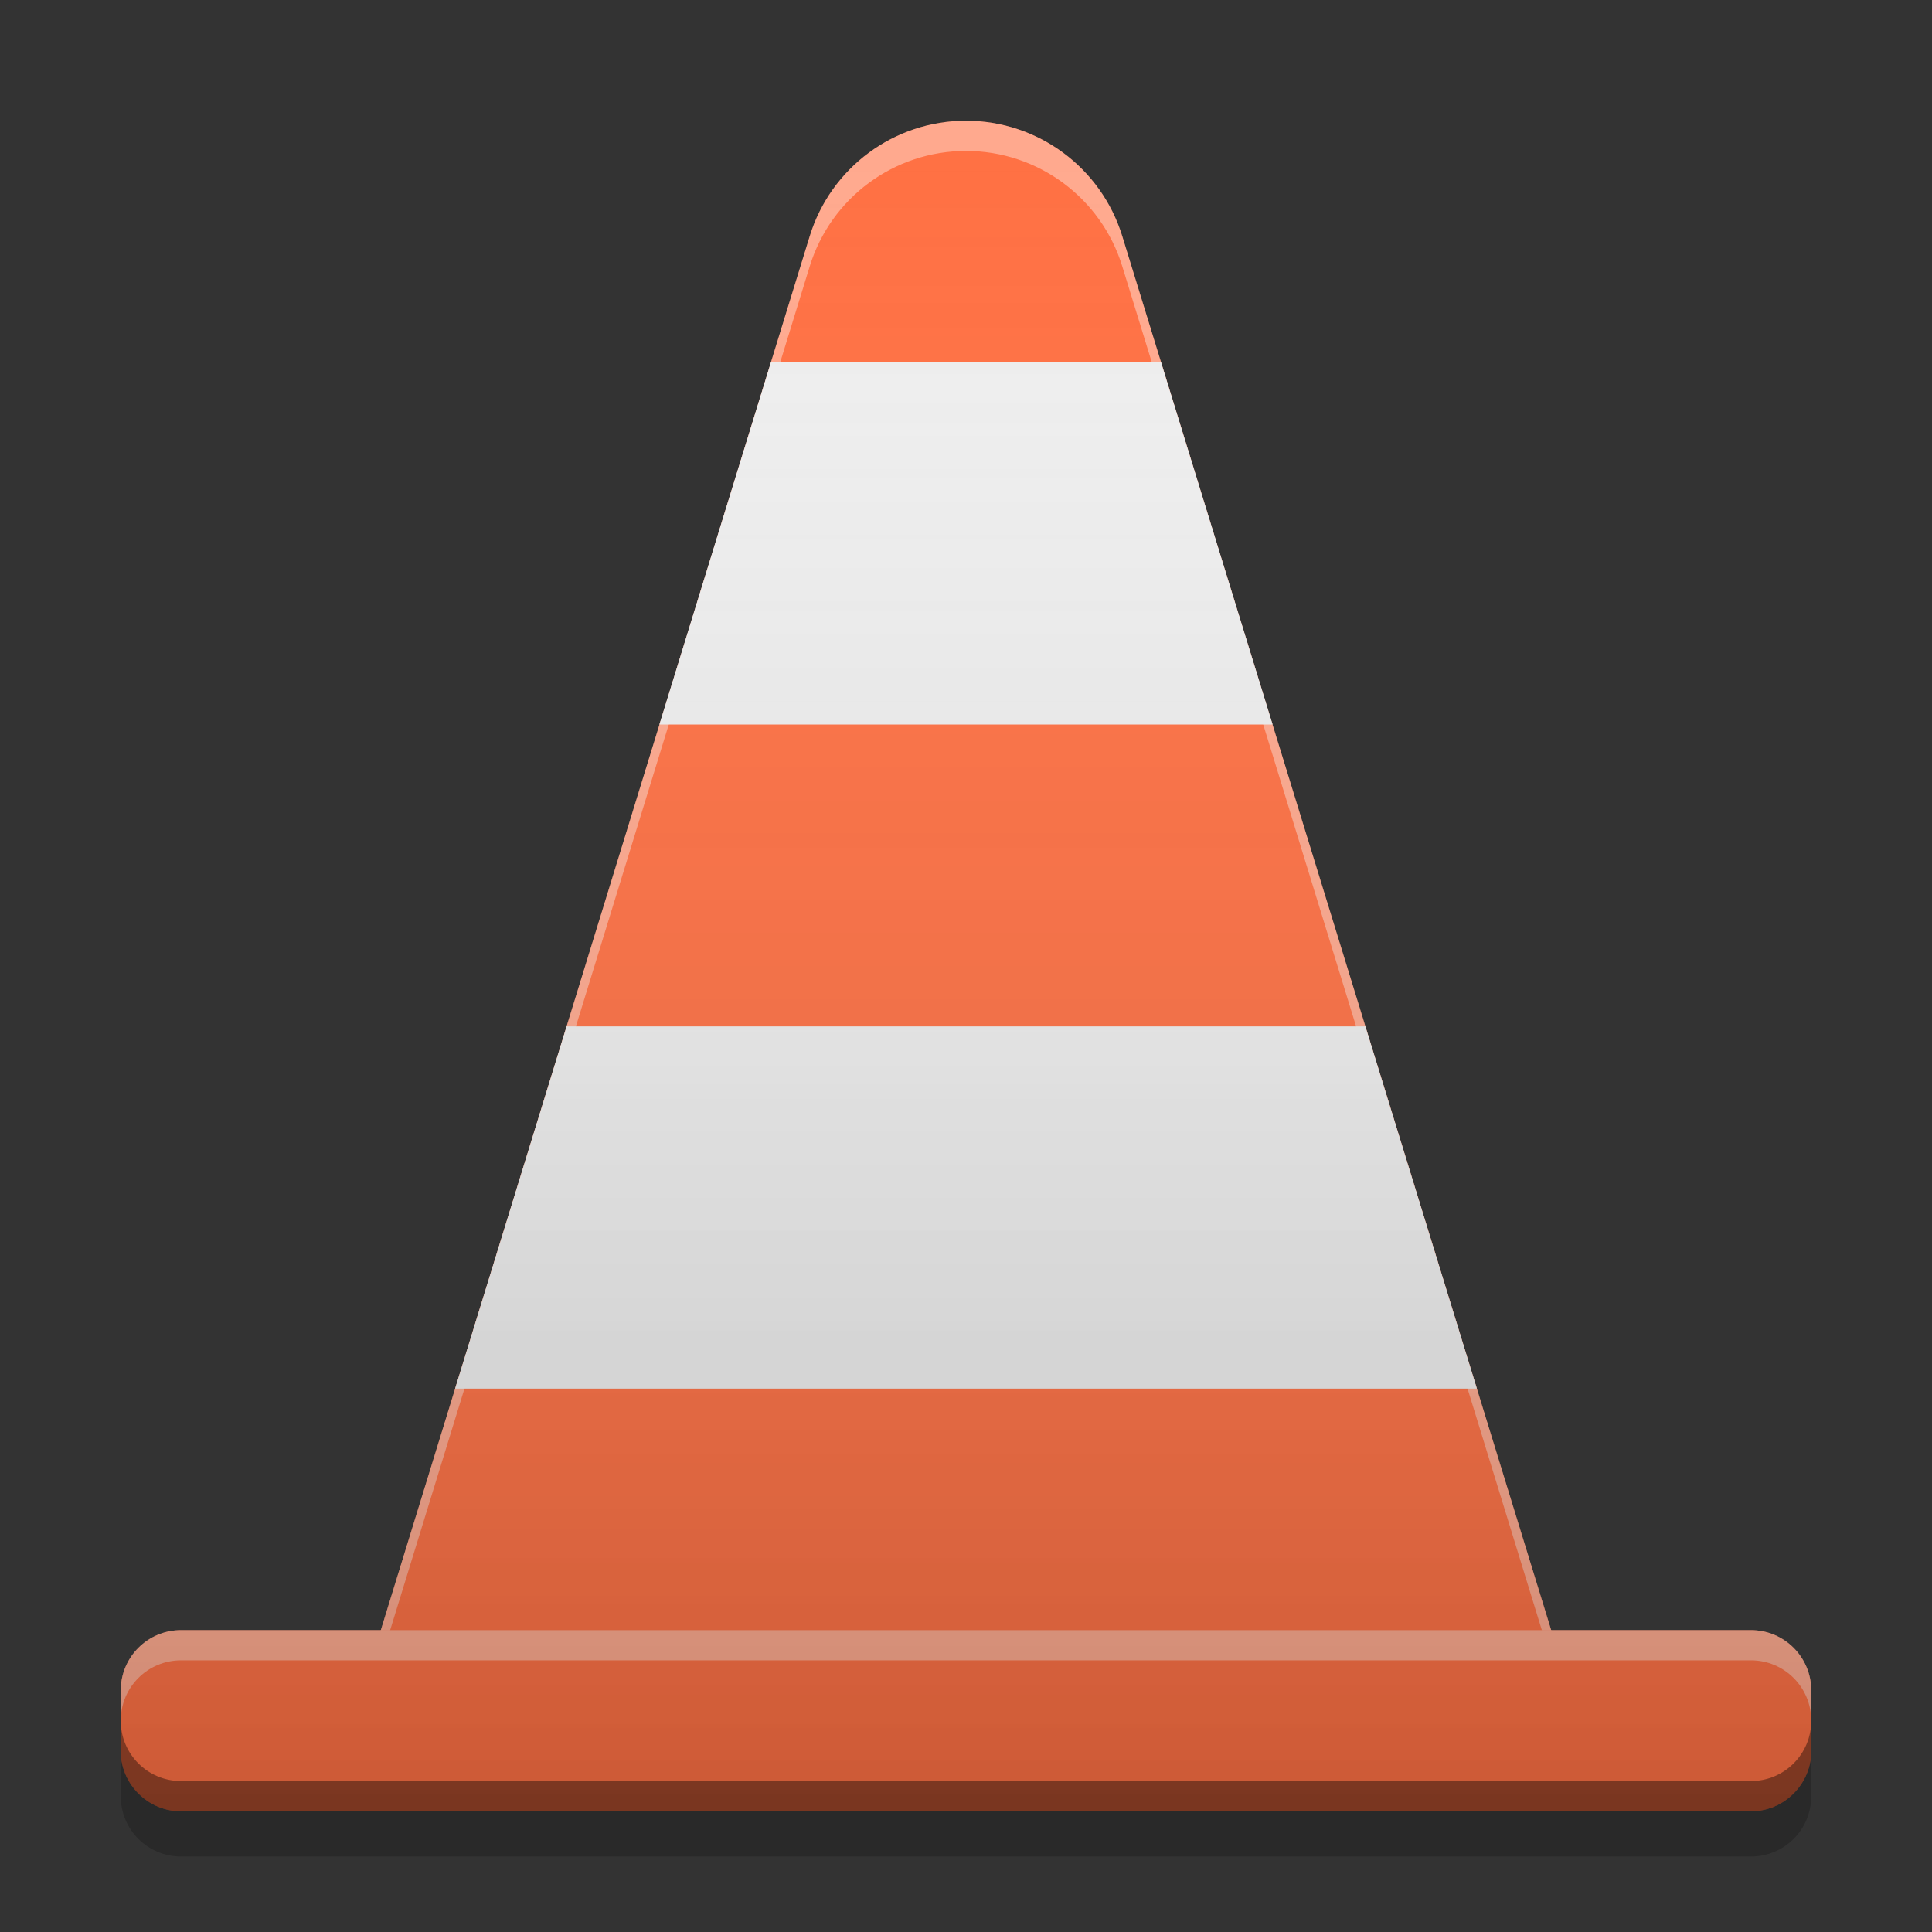 
<svg xmlns="http://www.w3.org/2000/svg" xmlns:xlink="http://www.w3.org/1999/xlink" width="64" height="64" viewBox="0 0 64 64" version="1.1">
<rect x="0" y="0" width="64" height="64" fill="#333333" stroke="none"/>
<defs>
<linearGradient id="linear0" gradientUnits="userSpaceOnUse" x1="32" y1="60" x2="32" y2="4" >
<stop offset="0" style="stop-color:rgb(0%,0%,0%);stop-opacity:0.2;"/>
<stop offset="1" style="stop-color:rgb(100%,100%,100%);stop-opacity:0;"/>
</linearGradient>
</defs>
<g id="surface1">
<path style=" stroke:none;fill-rule:nonzero;fill:rgb(100%,43.922%,26.275%);fill-opacity:1;" d="M 32 4 C 34.379 4 36.477 5.551 37.176 7.824 L 52 56 L 12 56 L 26.824 7.824 C 27.523 5.551 29.621 4 32 4 Z M 32 4 "/>
<path style=" stroke:none;fill-rule:nonzero;fill:rgb(100%,100%,100%);fill-opacity:0.4;" d="M 32 4 C 29.621 4 27.523 5.551 26.824 7.82 L 12 56 L 12.309 56 L 26.824 8.82 C 27.523 6.551 29.621 5 32 5 C 34.379 5 36.477 6.551 37.176 8.82 L 51.691 56 L 52 56 L 37.176 7.82 C 36.477 5.551 34.379 4 32 4 Z M 32 4 "/>
<path style=" stroke:none;fill-rule:nonzero;fill:rgb(100%,43.922%,26.275%);fill-opacity:1;" d="M 6 54 L 58 54 C 59.105 54 60 54.895 60 56 L 60 58 C 60 59.105 59.105 60 58 60 L 6 60 C 4.895 60 4 59.105 4 58 L 4 56 C 4 54.895 4.895 54 6 54 Z M 6 54 "/>
<path style=" stroke:none;fill-rule:nonzero;fill:rgb(93.333%,93.333%,93.333%);fill-opacity:1;" d="M 25.539 12 L 21.844 24 L 42.156 24 L 38.461 12 Z M 18.77 34 L 15.078 46 L 48.922 46 L 45.23 34 Z M 18.77 34 "/>
<path style=" stroke:none;fill-rule:nonzero;fill:rgb(0%,0%,0%);fill-opacity:0.2;" d="M 4 58 L 4 59.5 C 4 60.609 4.891 61.5 6 61.5 L 58 61.5 C 59.109 61.5 60 60.609 60 59.5 L 60 58 C 60 59.109 59.109 60 58 60 L 6 60 C 4.891 60 4 59.109 4 58 Z M 4 58 "/>
<path style=" stroke:none;fill-rule:nonzero;fill:rgb(100%,100%,100%);fill-opacity:0.4;" d="M 6 54 C 4.891 54 4 54.891 4 56 L 4 57 C 4 55.891 4.891 55 6 55 L 58 55 C 59.109 55 60 55.891 60 57 L 60 56 C 60 54.891 59.109 54 58 54 Z M 6 54 "/>
<path style=" stroke:none;fill-rule:nonzero;fill:rgb(0%,0%,0%);fill-opacity:0.4;" d="M 6 60 C 4.891 60 4 59.109 4 58 L 4 57 C 4 58.109 4.891 59 6 59 L 58 59 C 59.109 59 60 58.109 60 57 L 60 58 C 60 59.109 59.109 60 58 60 Z M 6 60 "/>
<path style=" stroke:none;fill-rule:nonzero;fill:url(#linear0);" d="M 32 4 C 29.621 4 27.523 5.551 26.824 7.82 L 12.613 54 L 6 54 C 4.891 54 4 54.891 4 56 L 4 58 C 4 59.109 4.891 60 6 60 L 58 60 C 59.109 60 60 59.109 60 58 L 60 56 C 60 54.891 59.109 54 58 54 L 51.387 54 L 37.176 7.82 C 36.477 5.551 34.379 4 32 4 Z M 32 4 "/>
</g>
</svg>
